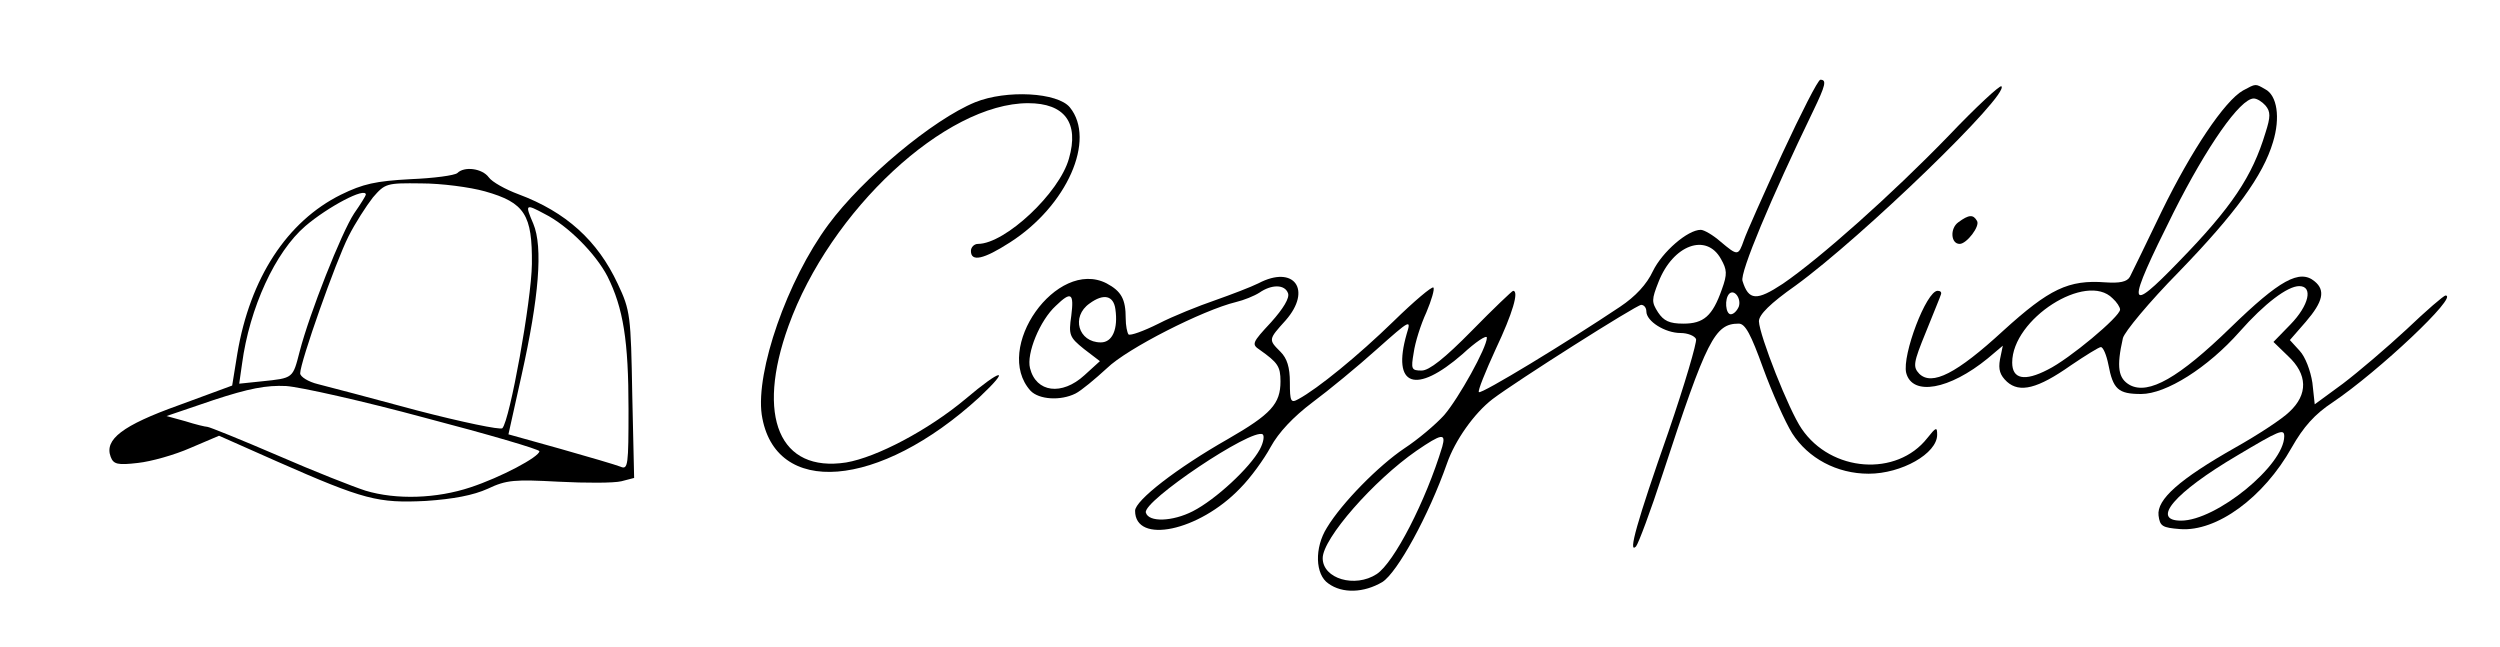 <?xml version="1.0" standalone="no"?>
<!DOCTYPE svg PUBLIC "-//W3C//DTD SVG 20010904//EN"
 "http://www.w3.org/TR/2001/REC-SVG-20010904/DTD/svg10.dtd">
<svg version="1.0" xmlns="http://www.w3.org/2000/svg"
 width="533pt" height="138pt" viewBox="0 0 533 138"
 preserveAspectRatio="xMidYMid meet">

<g transform="translate(0,138) scale(0.1,-0.1)"
fill="#000000" stroke="none">
<path d="M3800 1053 c-40 -87 -77 -170 -82 -185 -12 -34 -13 -34 -50 -3 -16
14 -35 25 -42 25 -28 0 -82 -47 -102 -88 -13 -28 -37 -54 -70 -76 -112 -75
-296 -187 -301 -182 -3 2 14 44 36 92 36 76 50 124 37 124 -2 0 -42 -38 -88
-85 -58 -59 -91 -85 -107 -85 -22 0 -23 3 -17 38 3 22 15 60 27 86 11 26 18
50 15 53 -3 3 -41 -29 -85 -72 -75 -73 -162 -144 -203 -166 -16 -9 -18 -5 -18
36 0 32 -6 51 -20 65 -26 26 -26 26 11 67 57 65 18 119 -58 79 -16 -8 -58 -24
-92 -36 -35 -12 -90 -34 -121 -50 -32 -16 -60 -26 -64 -23 -3 4 -6 19 -6 34 0
41 -9 58 -41 75 -106 54 -243 -139 -162 -229 18 -19 64 -22 96 -6 12 6 42 31
67 54 43 42 205 124 275 141 17 4 39 13 50 20 26 18 54 18 61 -1 4 -10 -10
-33 -36 -62 -41 -44 -42 -47 -24 -59 38 -27 44 -35 44 -67 0 -48 -20 -70 -112
-123 -109 -62 -198 -131 -198 -153 0 -72 136 -44 224 48 22 22 51 62 65 88 17
31 48 64 89 95 35 26 97 77 137 113 72 64 74 65 64 33 -32 -112 19 -130 119
-43 28 26 52 42 52 35 0 -21 -60 -129 -91 -165 -18 -20 -56 -52 -85 -71 -55
-37 -133 -116 -165 -169 -27 -43 -25 -100 3 -119 30 -22 76 -20 115 3 32 20
99 142 138 253 17 49 58 107 97 137 50 38 307 201 317 201 6 0 11 -6 11 -14 0
-21 40 -46 73 -46 15 0 30 -6 33 -13 2 -7 -24 -96 -59 -198 -67 -191 -87 -262
-69 -244 5 6 31 75 57 155 94 287 111 320 162 320 14 0 26 -23 52 -95 19 -52
47 -115 62 -139 34 -53 95 -86 163 -86 70 0 146 43 146 83 0 17 -2 17 -21 -7
-65 -83 -205 -73 -268 20 -27 39 -90 199 -91 229 0 14 24 38 78 76 143 104
457 408 439 425 -3 3 -54 -44 -113 -106 -121 -125 -274 -261 -353 -315 -56
-37 -73 -36 -86 6 -6 17 60 175 151 363 26 54 29 66 15 66 -5 0 -41 -71 -81
-157z m-131 -225 c13 -23 14 -32 2 -65 -20 -57 -39 -73 -82 -73 -30 0 -42 6
-54 24 -14 22 -14 27 1 65 31 79 102 105 133 49z m38 -102 c-4 -9 -11 -16 -17
-16 -11 0 -14 33 -3 44 11 10 26 -11 20 -28z m-1423 -19 c-6 -41 -4 -46 27
-71 l34 -26 -33 -30 c-48 -44 -103 -37 -116 15 -8 31 21 102 55 133 33 32 39
27 33 -21z m94 14 c6 -42 -6 -71 -31 -71 -48 0 -64 55 -24 83 30 22 51 17 55
-12z m308 -299 c-21 -39 -94 -107 -143 -132 -43 -22 -94 -24 -100 -3 -8 24
226 181 249 167 4 -3 2 -17 -6 -32z m389 6 c-35 -116 -103 -248 -140 -272 -46
-30 -115 -10 -115 34 0 42 109 166 200 229 54 37 63 38 55 9z"/>
<path d="M4782 1187 c-39 -22 -110 -128 -173 -257 -33 -69 -64 -132 -68 -140
-6 -11 -22 -14 -52 -12 -79 6 -120 -14 -218 -103 -100 -92 -152 -118 -179 -92
-14 15 -13 23 14 89 16 40 31 76 32 80 2 5 -1 8 -7 8 -24 0 -76 -137 -67 -175
13 -50 92 -36 174 31 l32 27 -6 -29 c-4 -22 0 -34 15 -48 27 -24 65 -15 136
35 31 21 60 39 64 39 5 0 12 -17 16 -37 10 -53 21 -63 70 -63 53 0 142 56 210
133 53 60 102 97 127 97 30 0 21 -41 -19 -82 l-36 -37 31 -30 c42 -39 43 -82
3 -119 -15 -15 -67 -49 -115 -76 -120 -68 -168 -111 -164 -145 3 -23 8 -26 46
-29 78 -6 178 67 238 174 25 44 49 71 87 96 98 66 270 228 241 228 -4 0 -41
-32 -83 -72 -42 -39 -103 -91 -136 -116 l-60 -44 -5 46 c-4 26 -15 55 -27 68
l-21 23 34 39 c37 43 42 67 19 86 -32 27 -75 3 -179 -98 -111 -108 -175 -144
-215 -123 -25 14 -29 38 -15 100 3 13 56 77 119 141 121 125 180 206 201 277
16 52 9 100 -17 113 -21 12 -19 12 -47 -3z m48 -32 c11 -13 11 -24 0 -58 -28
-93 -72 -159 -184 -274 -112 -116 -114 -100 -12 104 71 141 142 243 171 243 7
0 18 -7 25 -15z m-326 -411 c9 -8 16 -19 16 -24 0 -15 -109 -106 -154 -128
-50 -26 -76 -20 -76 15 0 93 158 194 214 137z m366 -294 c0 -62 -145 -180
-220 -180 -65 0 -14 60 120 139 89 53 100 58 100 41z"/>
<path d="M2079 1162 c-90 -37 -240 -162 -313 -261 -88 -119 -155 -313 -142
-405 27 -177 250 -159 464 37 69 65 48 62 -30 -4 -79 -66 -189 -124 -254 -135
-142 -22 -193 97 -123 291 89 247 335 475 511 475 78 0 109 -42 87 -118 -20
-73 -136 -182 -194 -182 -8 0 -15 -7 -15 -15 0 -24 27 -18 83 18 122 78 184
219 128 288 -26 32 -135 38 -202 11z"/>
<path d="M975 1011 c-6 -5 -50 -11 -100 -13 -74 -4 -101 -10 -148 -33 -115
-57 -194 -178 -221 -339 l-11 -68 -114 -42 c-120 -43 -159 -73 -145 -110 6
-16 15 -18 58 -13 28 3 78 17 112 32 l61 26 124 -55 c186 -82 215 -89 317 -84
59 4 101 12 132 26 40 19 57 20 151 15 58 -3 118 -3 134 1 l27 7 -4 177 c-3
169 -4 180 -31 237 -43 92 -110 153 -212 191 -27 10 -56 26 -63 36 -14 19 -52
24 -67 9z m59 -39 c85 -24 101 -50 100 -155 -1 -78 -47 -333 -63 -350 -4 -4
-86 13 -182 38 -96 26 -191 51 -211 56 -21 5 -38 16 -38 23 0 24 76 239 103
292 14 28 38 65 52 83 26 30 29 31 103 30 43 0 104 -8 136 -17z m-254 -7 c0
-2 -11 -20 -25 -40 -27 -41 -95 -213 -116 -294 -15 -58 -13 -57 -81 -64 l-48
-5 6 42 c16 120 71 239 135 294 48 41 129 84 129 67z m381 -41 c50 -25 109
-85 134 -133 34 -68 45 -138 45 -283 0 -120 -1 -130 -17 -123 -10 4 -68 21
-128 38 l-111 31 28 126 c37 166 46 273 25 323 -18 42 -17 43 24 21z m-254
-435 c134 -35 243 -67 243 -71 0 -12 -83 -56 -147 -77 -72 -24 -158 -27 -224
-7 -25 8 -109 41 -187 75 -79 34 -146 61 -150 61 -4 0 -25 5 -47 12 l-40 11
100 34 c76 25 113 32 155 30 30 -2 164 -32 297 -68z"/>
<path d="M4175 906 c-18 -13 -16 -46 3 -46 15 0 44 38 37 49 -8 14 -17 14 -40
-3z"/>
</g>
</svg>
